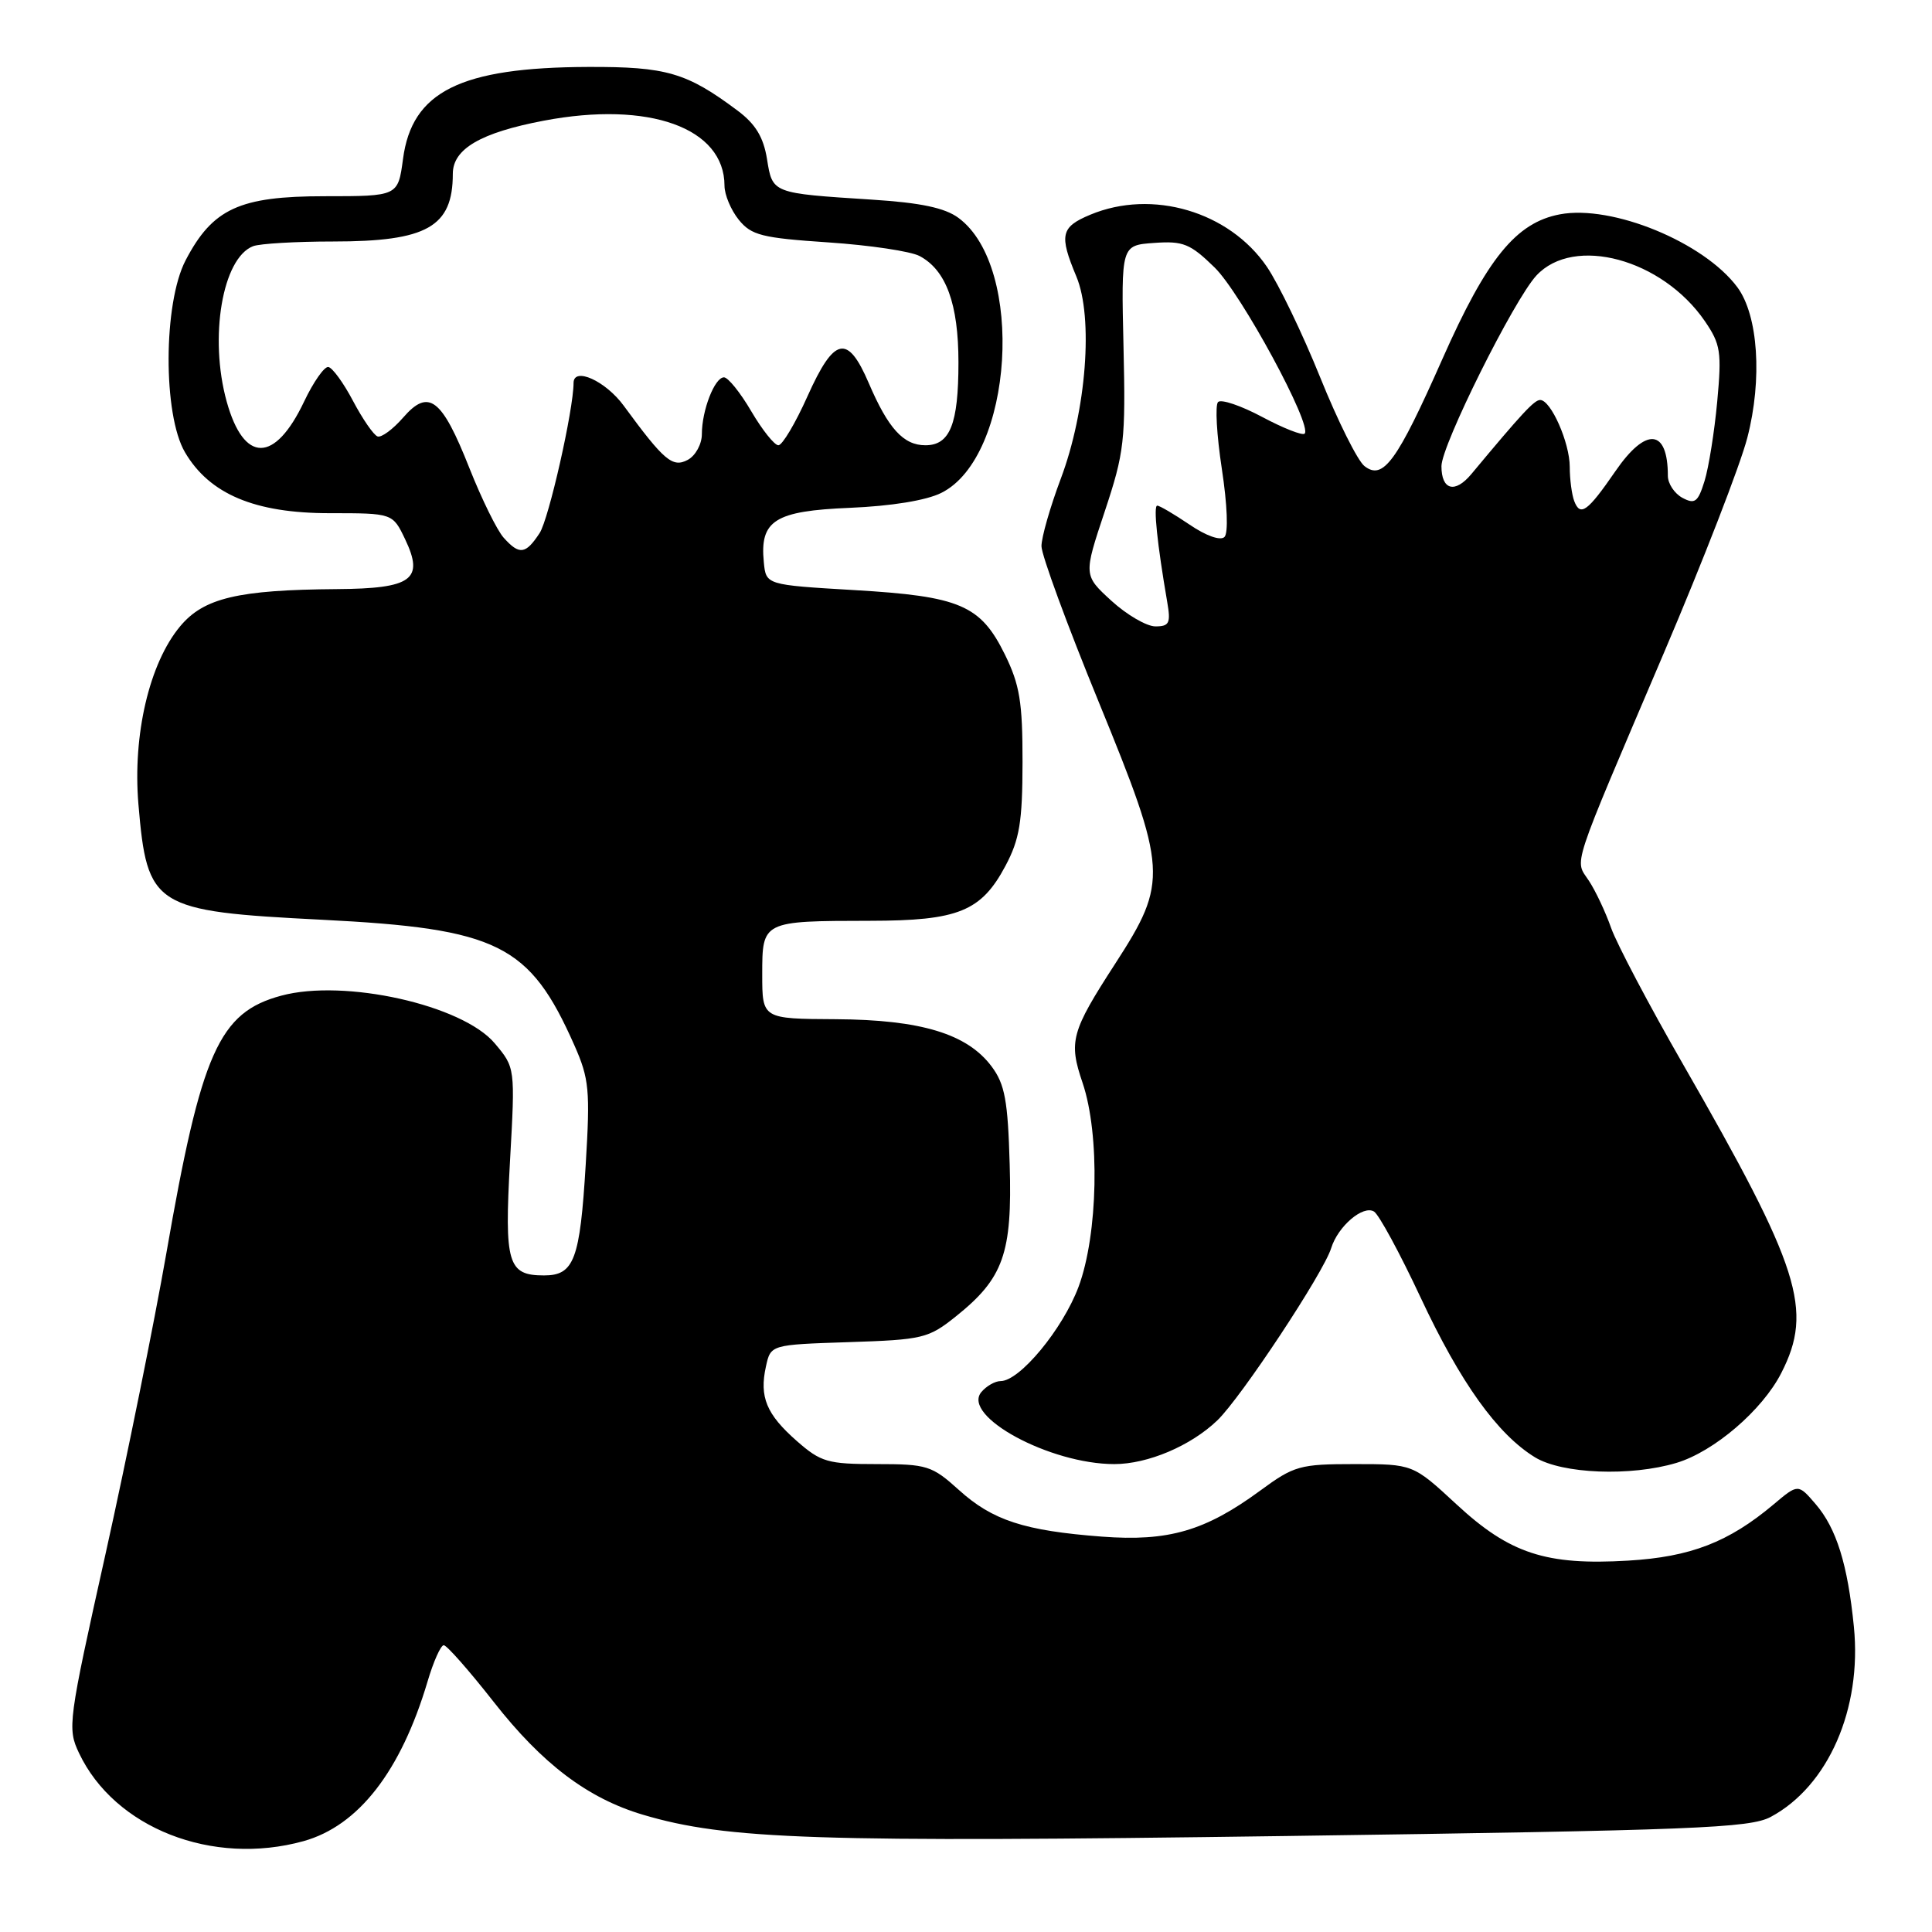 <?xml version="1.0" encoding="UTF-8" standalone="no"?>
<!DOCTYPE svg PUBLIC "-//W3C//DTD SVG 1.1//EN" "http://www.w3.org/Graphics/SVG/1.1/DTD/svg11.dtd" >
<svg xmlns="http://www.w3.org/2000/svg" xmlns:xlink="http://www.w3.org/1999/xlink" version="1.1" viewBox="0 0 256 256">
 <g >
 <path fill="currentColor"
d=" M 40.22 243.96 C 47.50 241.93 53.11 234.71 56.65 222.82 C 57.43 220.17 58.40 218.00 58.80 218.00 C 59.20 218.00 62.17 221.37 65.40 225.49 C 71.85 233.73 77.88 238.29 85.19 240.46 C 96.30 243.76 108.17 244.15 170.50 243.28 C 224.57 242.52 231.86 242.23 234.63 240.75 C 242.25 236.67 246.73 226.43 245.65 215.56 C 244.83 207.29 243.34 202.51 240.58 199.30 C 238.26 196.60 238.26 196.60 235.00 199.35 C 229.05 204.35 224.01 206.30 215.75 206.79 C 204.86 207.44 200.05 205.87 193.00 199.34 C 187.23 194.00 187.23 194.00 179.50 194.00 C 172.24 194.00 171.48 194.21 166.99 197.51 C 159.70 202.86 154.82 204.28 146.00 203.61 C 135.73 202.83 131.51 201.46 127.06 197.43 C 123.48 194.20 122.84 194.00 116.16 194.00 C 109.68 194.00 108.77 193.74 105.58 190.94 C 101.55 187.40 100.60 185.10 101.49 181.07 C 102.12 178.18 102.12 178.18 112.47 177.84 C 122.29 177.52 123.02 177.34 126.66 174.43 C 132.97 169.38 134.14 166.10 133.79 154.32 C 133.55 145.83 133.15 143.67 131.40 141.32 C 128.16 136.98 122.03 135.12 110.75 135.05 C 101.00 135.00 101.00 135.00 101.00 129.12 C 101.00 122.04 101.00 122.03 115.30 122.01 C 126.98 122.00 130.02 120.76 133.23 114.73 C 135.10 111.21 135.48 108.91 135.49 101.00 C 135.50 93.03 135.12 90.73 133.15 86.72 C 129.92 80.17 127.21 79.01 113.18 78.19 C 101.50 77.50 101.50 77.50 101.21 74.50 C 100.66 68.96 102.66 67.70 112.61 67.29 C 118.10 67.06 122.74 66.31 124.73 65.31 C 134.29 60.55 135.85 35.39 127.00 28.87 C 125.20 27.54 121.99 26.86 115.50 26.45 C 102.27 25.60 102.36 25.64 101.63 21.06 C 101.16 18.17 100.11 16.44 97.75 14.67 C 91.00 9.62 88.32 8.83 77.92 8.87 C 61.00 8.93 54.58 12.12 53.40 21.07 C 52.74 26.00 52.74 26.00 43.02 26.00 C 31.72 26.00 28.17 27.64 24.59 34.50 C 21.63 40.18 21.58 54.94 24.51 59.93 C 27.77 65.48 33.76 68.00 43.67 68.00 C 52.03 68.00 52.03 68.00 53.68 71.45 C 56.23 76.80 54.60 77.99 44.63 78.06 C 31.54 78.16 27.00 79.23 23.87 82.99 C 19.79 87.87 17.57 97.36 18.34 106.55 C 19.50 120.20 20.36 120.74 42.63 121.87 C 66.02 123.05 70.18 125.12 76.11 138.51 C 78.07 142.94 78.21 144.46 77.61 154.32 C 76.85 166.93 76.07 169.00 72.09 169.00 C 67.28 169.00 66.82 167.45 67.58 153.82 C 68.27 141.47 68.27 141.47 65.55 138.24 C 61.27 133.16 45.64 129.67 37.27 131.93 C 29.01 134.15 26.68 139.39 22.03 166.13 C 20.43 175.27 16.82 193.14 14.00 205.83 C 9.03 228.13 8.91 229.01 10.47 232.29 C 15.18 242.23 28.14 247.31 40.22 243.96 Z  M 222.14 193.84 C 227.11 192.35 233.52 186.86 236.03 181.93 C 240.30 173.58 238.53 168.03 223.04 141.07 C 218.53 133.23 214.24 125.08 213.49 122.98 C 212.75 120.87 211.42 118.04 210.54 116.71 C 208.64 113.80 207.93 115.95 220.48 86.50 C 225.64 74.40 230.61 61.58 231.53 58.00 C 233.54 50.23 232.97 41.79 230.21 38.06 C 225.78 32.10 213.62 27.10 206.70 28.40 C 200.89 29.49 197.03 34.24 191.12 47.58 C 185.10 61.17 183.27 63.69 180.80 61.76 C 179.90 61.07 177.26 55.78 174.93 50.00 C 172.60 44.22 169.42 37.63 167.87 35.35 C 162.88 28.03 152.68 25.02 144.47 28.45 C 140.56 30.08 140.32 31.13 142.62 36.63 C 144.90 42.06 143.95 54.43 140.56 63.43 C 139.15 67.18 138.00 71.20 138.00 72.37 C 138.00 73.54 141.41 82.83 145.58 93.00 C 154.71 115.31 154.81 116.81 147.78 127.68 C 141.92 136.73 141.58 137.99 143.45 143.49 C 145.77 150.33 145.50 163.59 142.91 170.52 C 140.81 176.12 135.12 183.00 132.59 183.00 C 131.85 183.00 130.70 183.66 130.03 184.46 C 127.39 187.65 139.12 194.00 147.65 194.00 C 152.08 194.00 157.78 191.59 161.30 188.21 C 164.43 185.21 175.38 168.66 176.39 165.38 C 177.29 162.48 180.62 159.64 182.07 160.54 C 182.72 160.95 185.49 166.05 188.22 171.89 C 193.52 183.23 198.42 190.06 203.41 193.11 C 207.01 195.30 216.08 195.66 222.14 193.84 Z  M 66.74 71.25 C 65.87 70.29 63.83 66.14 62.20 62.03 C 58.53 52.75 56.80 51.44 53.42 55.33 C 52.07 56.88 50.54 58.01 50.03 57.83 C 49.51 57.65 48.05 55.53 46.78 53.13 C 45.51 50.72 44.03 48.69 43.50 48.63 C 42.97 48.56 41.53 50.61 40.30 53.20 C 36.41 61.40 32.32 61.40 30.04 53.22 C 27.68 44.72 29.47 34.18 33.54 32.62 C 34.44 32.28 39.20 32.00 44.13 32.00 C 56.58 32.00 60.00 30.07 60.00 23.03 C 60.00 19.73 63.69 17.58 72.06 15.99 C 86.01 13.34 96.00 16.94 96.00 24.61 C 96.00 25.80 96.85 27.83 97.89 29.12 C 99.56 31.18 100.95 31.53 109.77 32.12 C 115.26 32.49 120.70 33.30 121.86 33.93 C 125.37 35.80 127.00 40.28 127.00 48.02 C 127.00 56.20 125.88 59.00 122.62 59.00 C 119.71 59.00 117.69 56.78 115.11 50.75 C 112.31 44.23 110.54 44.61 107.00 52.50 C 105.40 56.08 103.66 59.00 103.14 59.00 C 102.62 59.00 101.00 56.97 99.55 54.50 C 98.10 52.02 96.47 50.00 95.93 50.00 C 94.70 50.00 93.00 54.36 93.00 57.53 C 93.00 58.85 92.16 60.38 91.14 60.93 C 89.12 62.01 88.00 61.06 82.64 53.75 C 80.24 50.47 76.00 48.56 76.00 50.75 C 75.99 54.31 72.72 68.78 71.50 70.64 C 69.65 73.46 68.82 73.57 66.74 71.25 Z  M 147.27 79.61 C 143.57 76.22 143.57 76.22 146.38 67.78 C 148.99 59.93 149.16 58.40 148.87 45.92 C 148.56 32.50 148.56 32.50 152.92 32.19 C 156.78 31.91 157.71 32.29 160.94 35.44 C 164.44 38.85 173.94 56.39 172.87 57.46 C 172.59 57.74 170.06 56.75 167.25 55.25 C 164.44 53.75 161.81 52.86 161.40 53.27 C 160.99 53.68 161.22 57.67 161.90 62.13 C 162.63 66.92 162.77 70.63 162.25 71.15 C 161.72 71.68 159.82 71.01 157.63 69.52 C 155.59 68.14 153.66 67.00 153.34 67.00 C 152.81 67.00 153.34 72.08 154.66 79.75 C 155.15 82.57 154.94 83.00 153.10 83.00 C 151.93 83.00 149.31 81.47 147.27 79.61 Z  M 208.60 66.41 C 208.27 65.55 208.00 63.50 208.00 61.87 C 208.00 58.66 205.50 53.00 204.08 53.00 C 203.30 53.00 201.68 54.75 194.96 62.82 C 192.79 65.42 191.00 64.95 191.00 61.77 C 191.00 59.00 200.60 39.73 203.58 36.51 C 208.55 31.15 220.25 34.32 225.90 42.55 C 227.99 45.61 228.15 46.62 227.54 53.22 C 227.17 57.22 226.41 61.96 225.86 63.74 C 224.99 66.54 224.58 66.85 222.92 65.96 C 221.87 65.39 221.00 64.08 221.00 63.05 C 221.00 56.79 218.10 56.54 214.04 62.45 C 210.36 67.79 209.40 68.49 208.60 66.41 Z "/>
</g>
</svg>